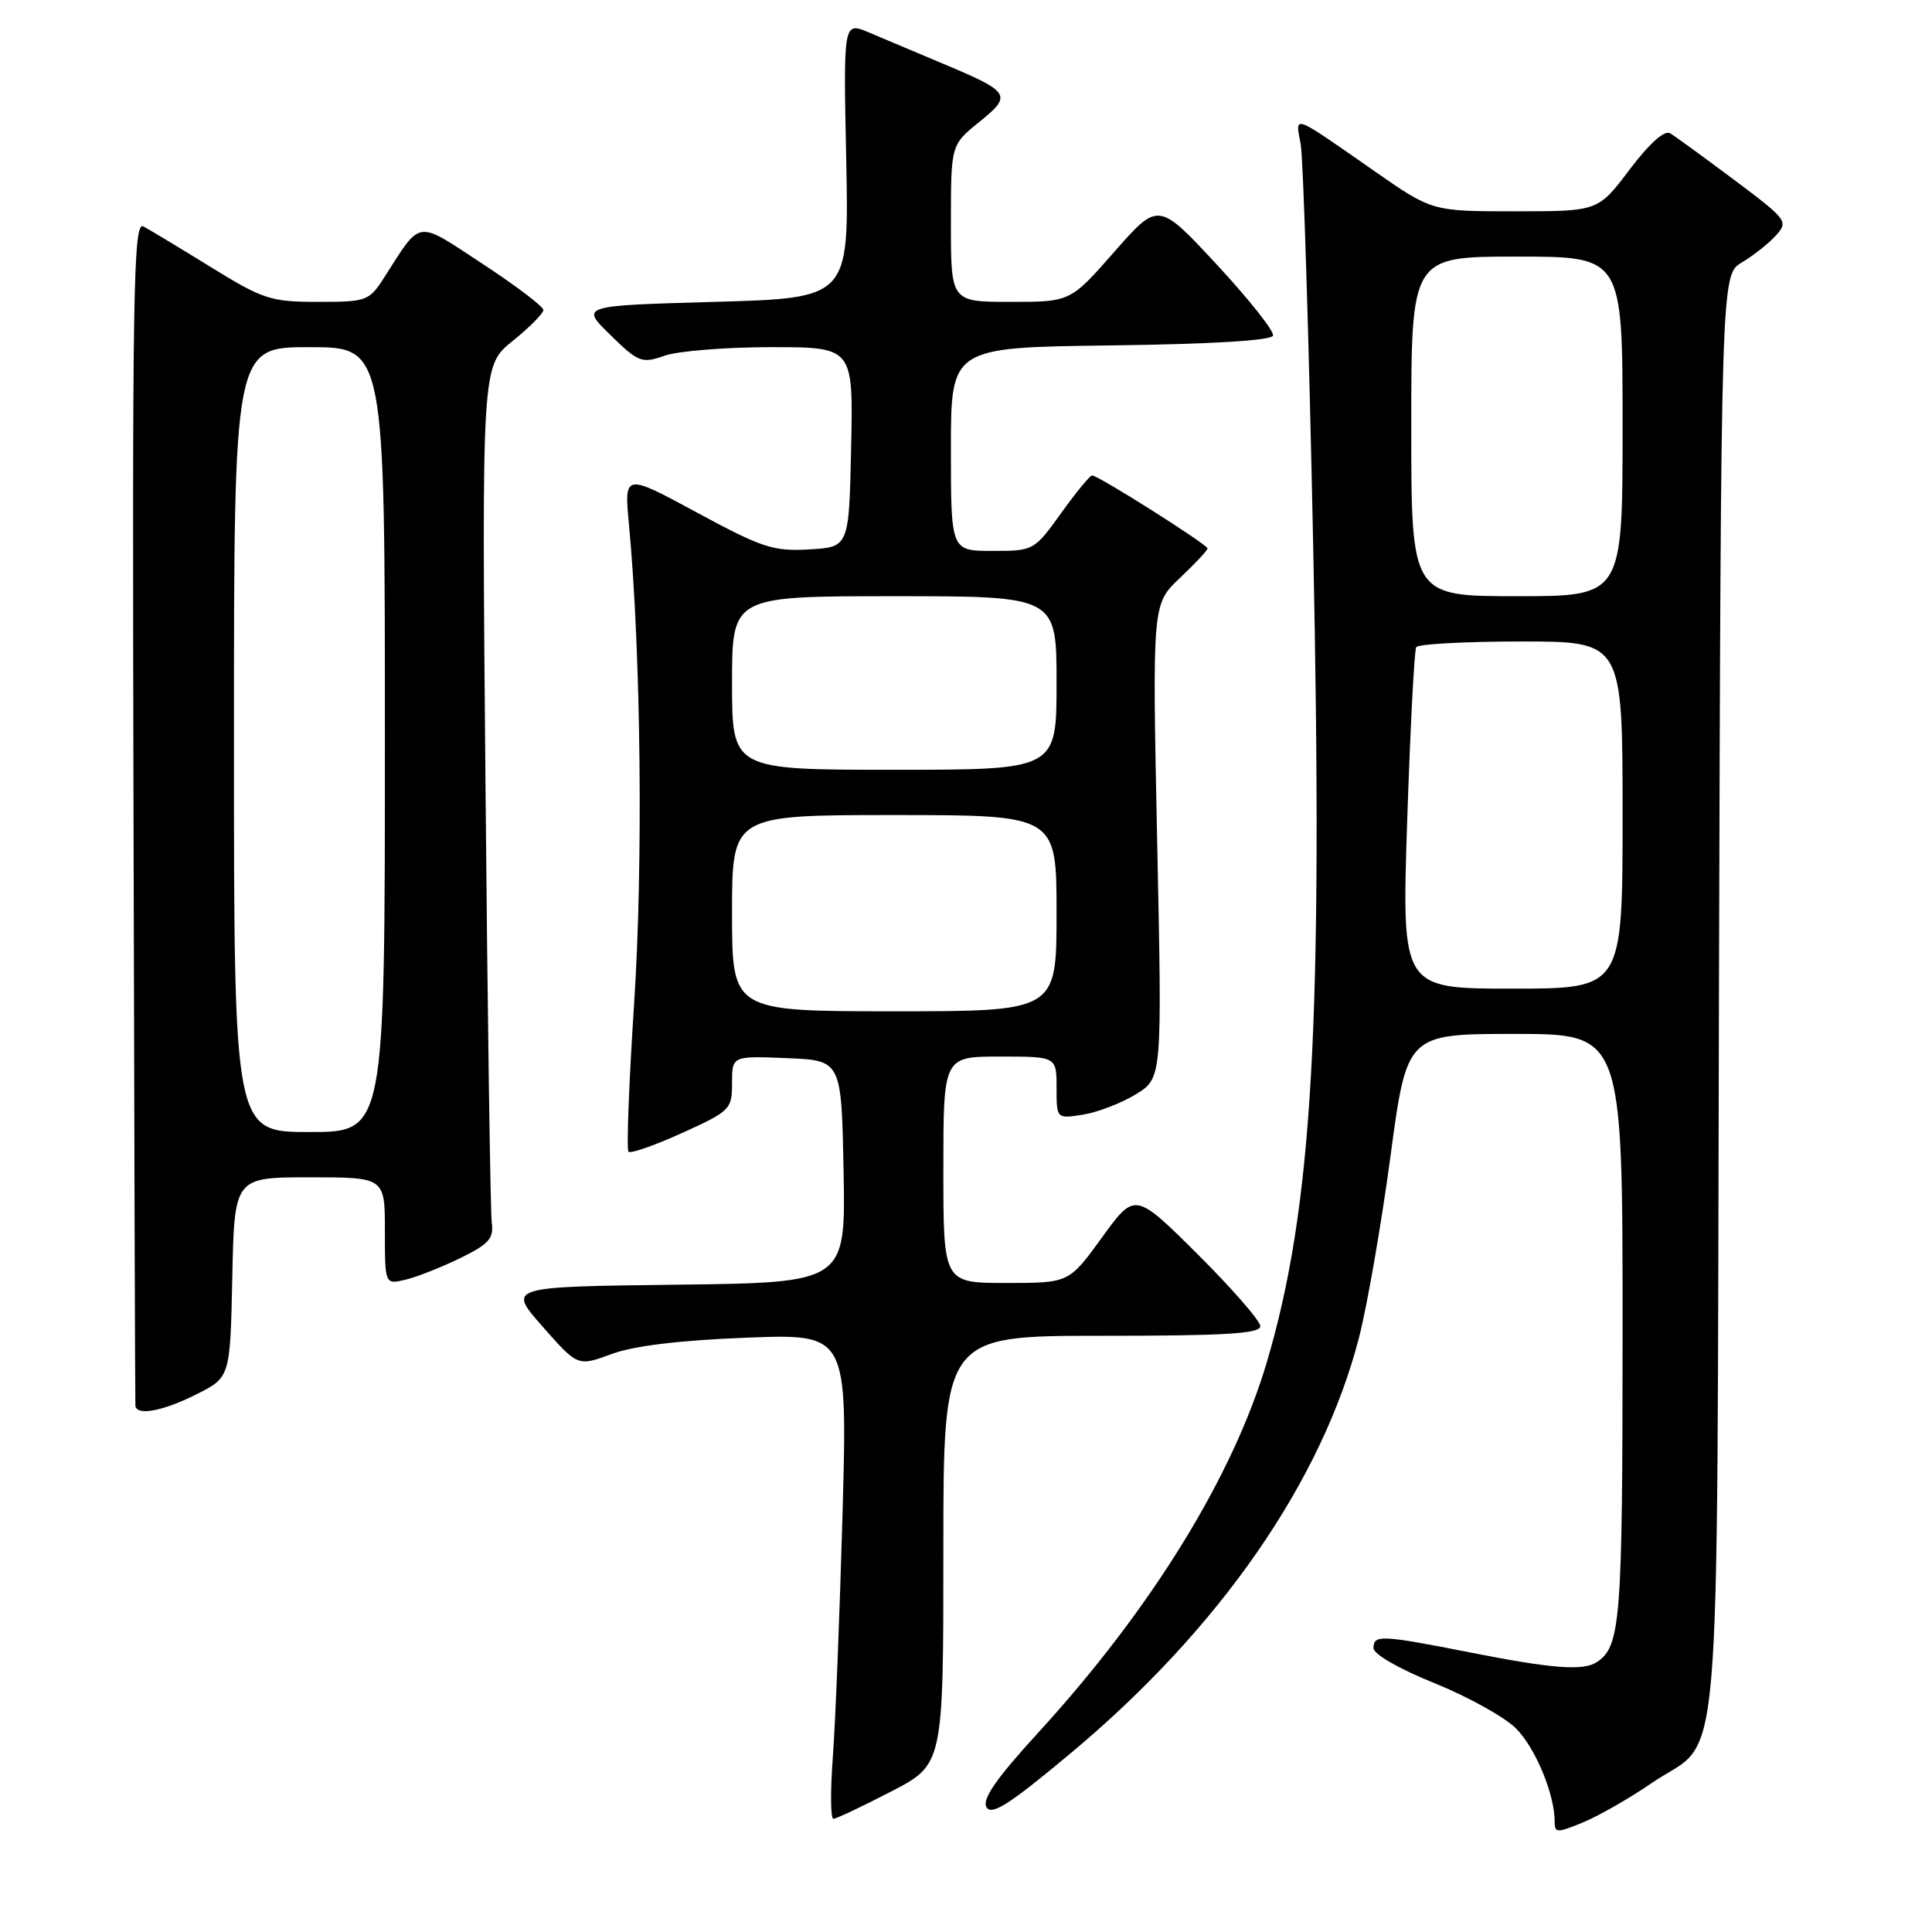 <?xml version="1.0" encoding="UTF-8" standalone="no"?>
<!DOCTYPE svg PUBLIC "-//W3C//DTD SVG 1.1//EN" "http://www.w3.org/Graphics/SVG/1.1/DTD/svg11.dtd" >
<svg xmlns="http://www.w3.org/2000/svg" xmlns:xlink="http://www.w3.org/1999/xlink" version="1.1" viewBox="0 0 256 256">
 <g >
 <path fill="currentColor"
d=" M 218.85 236.27 C 228.35 229.78 227.46 240.08 227.77 132.00 C 228.04 36.41 228.04 36.41 230.80 34.78 C 232.31 33.88 234.34 32.28 235.30 31.22 C 237.00 29.34 236.83 29.11 229.78 23.83 C 225.77 20.83 221.96 18.06 221.30 17.66 C 220.55 17.21 218.55 19.01 215.93 22.47 C 211.76 28.00 211.76 28.00 200.76 28.00 C 189.76 28.00 189.76 28.00 182.13 22.68 C 171.03 14.95 171.62 15.17 172.35 19.11 C 172.69 20.97 173.44 44.84 174.00 72.14 C 175.32 135.75 173.95 159.89 167.86 180.50 C 163.37 195.66 152.54 213.22 137.61 229.54 C 132.02 235.65 130.12 238.38 130.71 239.45 C 131.37 240.62 133.71 239.13 141.79 232.38 C 161.59 215.87 175.20 196.25 180.10 177.14 C 181.17 172.94 183.04 162.19 184.24 153.25 C 186.42 137.00 186.42 137.00 200.71 137.00 C 215.00 137.00 215.00 137.00 215.00 176.07 C 215.00 214.85 214.75 218.13 211.60 220.23 C 209.82 221.42 205.77 221.12 195.00 219.00 C 182.95 216.62 182.00 216.58 182.00 218.39 C 182.00 219.19 185.41 221.15 190.06 223.02 C 194.49 224.81 199.36 227.51 200.87 229.02 C 203.46 231.61 206.00 237.73 206.00 241.38 C 206.00 242.89 206.31 242.90 209.75 241.48 C 211.81 240.63 215.91 238.29 218.85 236.27 Z  M 118.05 237.40 C 125.00 233.81 125.00 233.81 125.00 205.40 C 125.00 177.00 125.00 177.00 146.00 177.00 C 162.33 177.00 167.00 176.72 167.00 175.73 C 167.00 175.03 163.26 170.74 158.70 166.20 C 150.39 157.94 150.39 157.94 146.02 163.97 C 141.65 170.00 141.65 170.00 133.33 170.00 C 125.00 170.00 125.00 170.00 125.00 155.00 C 125.00 140.00 125.00 140.00 132.50 140.00 C 140.00 140.00 140.00 140.00 140.00 144.13 C 140.00 148.26 140.00 148.26 143.54 147.69 C 145.49 147.37 148.64 146.15 150.54 144.98 C 153.99 142.84 153.99 142.84 153.33 111.44 C 152.68 80.04 152.68 80.04 156.34 76.59 C 158.35 74.69 160.00 72.93 160.00 72.67 C 160.00 72.15 145.53 63.00 144.71 63.00 C 144.42 63.00 142.57 65.25 140.60 68.00 C 137.03 72.96 136.96 73.00 131.50 73.00 C 126.00 73.00 126.00 73.00 126.00 59.52 C 126.00 46.04 126.00 46.04 147.17 45.77 C 160.54 45.60 168.46 45.12 168.68 44.47 C 168.86 43.91 165.52 39.68 161.25 35.08 C 153.49 26.72 153.49 26.72 147.66 33.36 C 141.83 40.00 141.83 40.00 133.92 40.00 C 126.00 40.00 126.00 40.00 126.00 29.60 C 126.00 19.19 126.00 19.19 129.75 16.17 C 134.17 12.60 133.93 12.21 125.00 8.46 C 121.42 6.95 116.98 5.08 115.13 4.30 C 111.75 2.87 111.75 2.87 112.13 21.19 C 112.50 39.50 112.50 39.50 94.70 40.00 C 76.90 40.50 76.90 40.50 80.87 44.38 C 84.61 48.03 85.03 48.19 88.07 47.13 C 89.85 46.51 96.19 46.00 102.18 46.00 C 113.06 46.00 113.06 46.00 112.78 59.25 C 112.50 72.50 112.50 72.50 107.22 72.80 C 102.48 73.08 100.97 72.58 92.32 67.90 C 82.70 62.70 82.70 62.70 83.35 69.60 C 84.93 86.53 85.23 114.57 84.03 132.87 C 83.34 143.45 83.00 152.33 83.28 152.61 C 83.56 152.89 86.76 151.77 90.39 150.12 C 96.76 147.23 97.00 146.99 97.00 143.52 C 97.00 139.91 97.00 139.91 104.25 140.21 C 111.50 140.50 111.50 140.50 111.78 155.23 C 112.05 169.96 112.05 169.96 89.65 170.23 C 67.24 170.50 67.24 170.50 71.90 175.78 C 76.56 181.07 76.56 181.07 81.03 179.42 C 83.97 178.33 90.08 177.59 98.90 177.25 C 112.30 176.73 112.30 176.73 111.64 200.61 C 111.27 213.75 110.70 228.21 110.36 232.75 C 110.02 237.29 110.05 241.00 110.42 241.00 C 110.80 241.00 114.23 239.38 118.05 237.40 Z  M 26.04 184.75 C 30.50 182.50 30.50 182.50 30.78 169.25 C 31.06 156.00 31.06 156.00 41.03 156.00 C 51.00 156.00 51.00 156.00 51.00 163.11 C 51.00 170.22 51.00 170.22 53.75 169.56 C 55.26 169.20 58.52 167.91 61.00 166.70 C 64.78 164.85 65.45 164.10 65.16 162.00 C 64.98 160.62 64.60 134.52 64.33 103.99 C 63.83 48.47 63.83 48.47 67.92 45.19 C 70.16 43.38 72.00 41.53 72.00 41.08 C 72.00 40.62 68.39 37.88 63.97 34.98 C 55.01 29.10 55.90 28.98 50.92 36.75 C 48.91 39.89 48.60 40.00 42.12 40.00 C 35.89 40.00 34.87 39.67 27.95 35.40 C 23.85 32.87 19.82 30.44 19.00 30.00 C 17.67 29.29 17.52 38.15 17.69 107.35 C 17.79 150.33 17.90 185.84 17.94 186.25 C 18.06 187.65 21.57 187.00 26.04 184.75 Z  M 186.46 108.75 C 186.87 96.51 187.40 86.16 187.66 85.75 C 187.91 85.34 194.17 85.00 201.56 85.00 C 215.00 85.00 215.00 85.00 215.00 108.00 C 215.00 131.00 215.00 131.00 200.36 131.00 C 185.73 131.00 185.73 131.00 186.46 108.75 Z  M 187.00 56.50 C 187.00 34.00 187.00 34.00 201.00 34.00 C 215.00 34.00 215.00 34.00 215.00 56.50 C 215.00 79.00 215.00 79.00 201.00 79.00 C 187.00 79.00 187.00 79.00 187.00 56.50 Z  M 97.00 121.00 C 97.00 108.00 97.00 108.00 118.50 108.00 C 140.00 108.00 140.00 108.00 140.00 121.00 C 140.00 134.00 140.00 134.00 118.50 134.00 C 97.00 134.00 97.00 134.00 97.00 121.00 Z  M 97.00 90.50 C 97.00 79.00 97.00 79.00 118.50 79.00 C 140.00 79.00 140.00 79.00 140.00 90.50 C 140.00 102.00 140.00 102.00 118.50 102.00 C 97.00 102.00 97.00 102.00 97.00 90.50 Z  M 31.00 98.00 C 31.00 46.00 31.00 46.00 41.00 46.00 C 51.00 46.00 51.00 46.00 51.00 98.00 C 51.00 150.00 51.00 150.00 41.00 150.00 C 31.00 150.00 31.00 150.00 31.00 98.00 Z "/>
</g>
</svg>